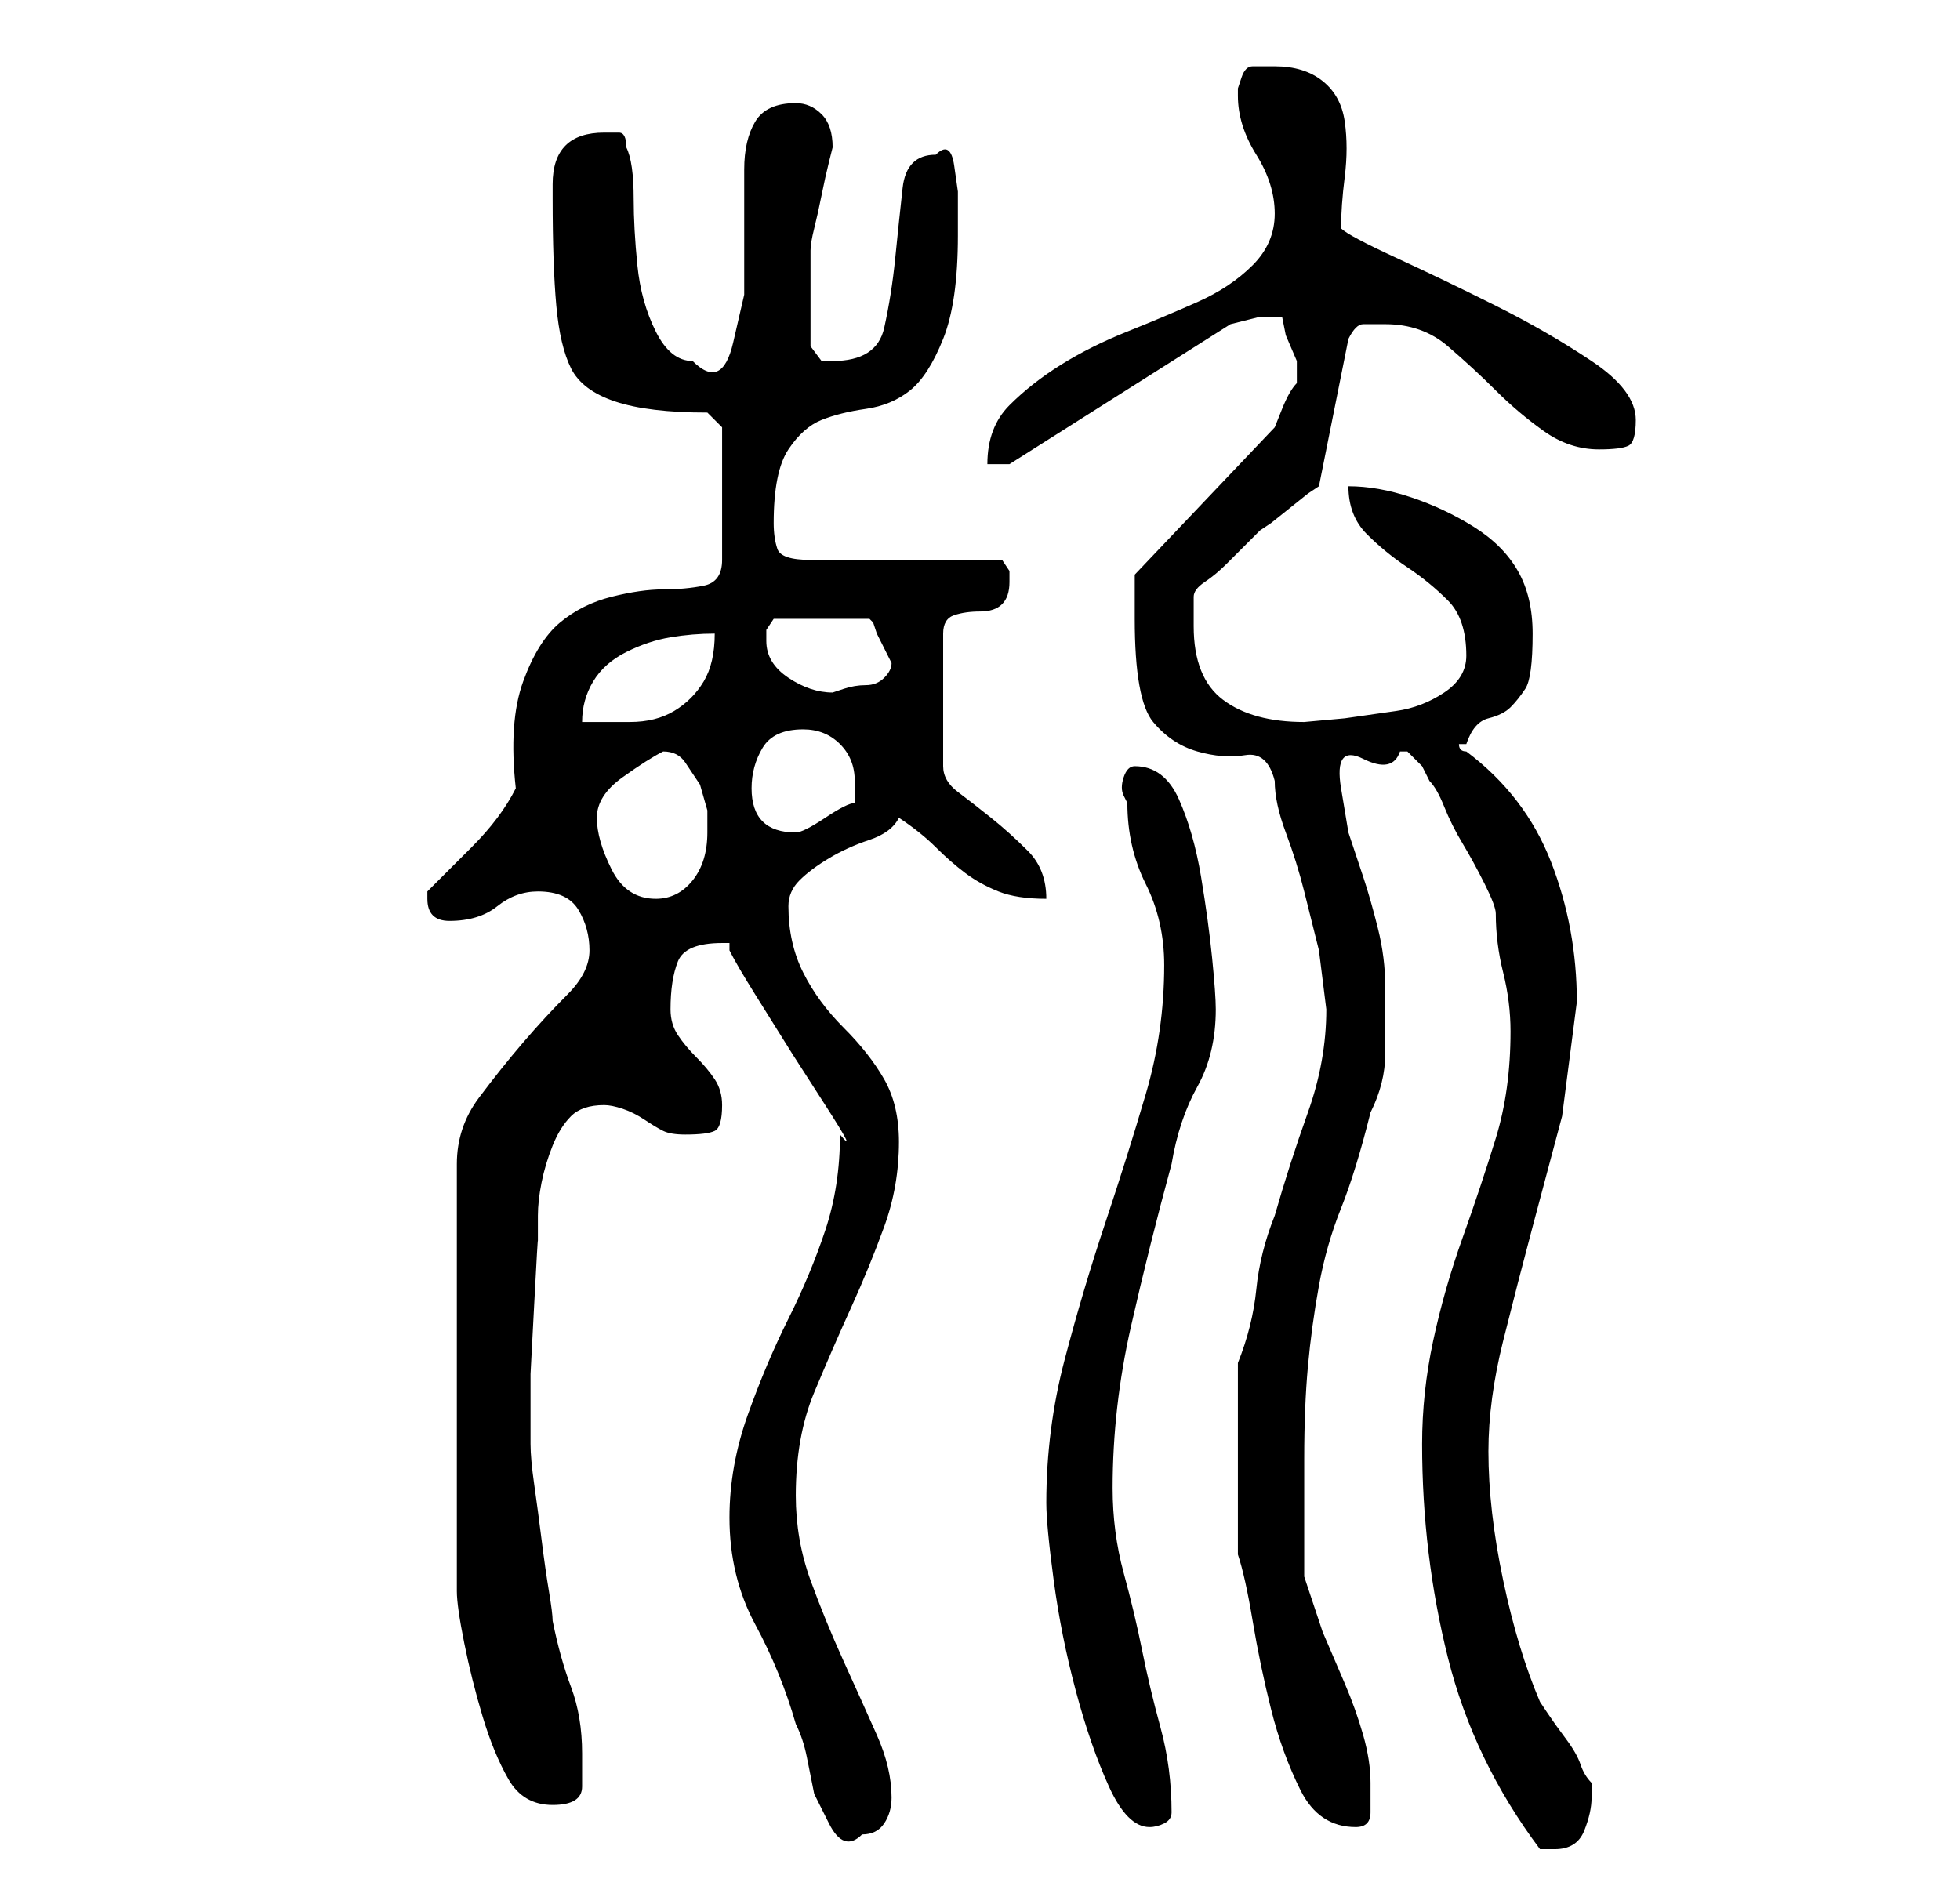 <?xml version="1.0" standalone="no"?>
<!DOCTYPE svg PUBLIC "-//W3C//DTD SVG 1.1//EN" "http://www.w3.org/Graphics/SVG/1.1/DTD/svg11.dtd" >
<svg xmlns="http://www.w3.org/2000/svg" xmlns:xlink="http://www.w3.org/1999/xlink" version="1.1" viewBox="-10 0 266 256">
   <path fill="currentColor"
d="M183 196q0 15 3.5 29t12.5 26h2q3 0 4 -2.5t1 -4.5v-2q-1 -1 -1.5 -2.5t-2 -3.5t-2.5 -3.5l-1 -1.5q-3 -7 -5 -16.5t-2 -17.5q0 -7 2 -15t4 -15.5l4 -15t2 -15.5q0 -10 -3.5 -19t-11.5 -15q-1 0 -1 -1v0h1q1 -3 3 -3.5t3 -1.5t2 -2.5t1 -7.5q0 -5 -2 -8.5t-6 -6t-8.5 -4
t-8.5 -1.5q0 4 2.5 6.5t5.5 4.5t5.5 4.5t2.5 7.5q0 3 -3 5t-6.5 2.5l-7 1t-5.5 0.5q-7 0 -11 -3t-4 -10v-4q0 -1 1.5 -2t3 -2.5l3 -3l1.5 -1.5l1.5 -1t2.5 -2t2.5 -2l1.5 -1l4 -20q1 -2 2 -2h3q5 0 8.5 3t6.5 6t6.5 5.5t7.5 2.5q3 0 4 -0.5t1 -3.5q0 -4 -6 -8t-13 -7.5
t-13.5 -6.5t-7.5 -4q0 -3 0.5 -7t0 -7.5t-3 -5.5t-6.5 -2h-1.5h-1.5q-1 0 -1.5 1.5l-0.5 1.5v0.5v0.5q0 4 2.5 8t2.5 8t-3 7t-7.5 5t-9.5 4t-9 4.5t-7 5.5t-3 8h3l30 -19l2 -0.5l2 -0.5h2h1l0.5 2.5t1.5 3.5v2v1q-1 1 -2 3.5l-1 2.5l-19 20v2.5v3.5q0 11 2.5 14t6 4t6.5 0.5
t4 3.5q0 3 1.5 7t2.5 8l2 8t1 8q0 7 -2.5 14t-4.5 14q-2 5 -2.5 10t-2.5 10v26q1 3 2 9t2.5 12t4 11t7.5 5q2 0 2 -2v-4q0 -3 -1 -6.5t-2.5 -7l-3 -7t-2.5 -7.5v-3v-4.5v-5.5v-3q0 -7 0.5 -12.5t1.5 -11t3 -10.5t4 -13q1 -2 1.5 -4t0.5 -4v-4v-5q0 -4 -1 -8t-2 -7l-2 -6
t-1 -6t3 -4t5 -1h1l2 2t1 2q1 1 2 3.5t2.5 5t3 5.5t1.5 4q0 4 1 8t1 8q0 8 -2 14.5t-4.5 13.5t-4 14t-1.5 14zM89 206q0 8 3.5 14.5t5.5 13.5q1 2 1.5 4.5l1 5t2 4t4.5 1.5q2 0 3 -1.5t1 -3.5q0 -4 -2 -8.5t-4.5 -10t-4.5 -11t-2 -11.5q0 -8 2.5 -14t5 -11.5t4.5 -11
t2 -11.5q0 -5 -2 -8.5t-5.5 -7t-5.5 -7.5t-2 -9q0 -2 1.5 -3.5t4 -3t5.5 -2.5t4 -3q3 2 5 4t4 3.5t4.5 2.5t6.5 1q0 -4 -2.5 -6.5t-5 -4.5t-4.5 -3.5t-2 -3.5v-18q0 -2 1.5 -2.5t3.5 -0.5t3 -1t1 -3v-1.5t-1 -1.5h-26q-4 0 -4.5 -1.5t-0.5 -3.5q0 -7 2 -10t4.5 -4t6 -1.5
t6 -2.5t4.5 -7t2 -14v-2.5v-3.5t-0.5 -3.5t-2.5 -1.5q-4 0 -4.5 4.5t-1 9.5t-1.5 9.5t-7 4.5h-1.5t-1.5 -2v-3v-3v-4v-3q0 -1 0.5 -3t1 -4.5t1 -4.5l0.5 -2q0 -3 -1.5 -4.5t-3.5 -1.5q-4 0 -5.5 2.5t-1.5 6.5v8.5v8.5t-1.5 6.5t-5.5 2.5q-3 0 -5 -4t-2.5 -9t-0.5 -9
q0 -5 -1 -7q0 -2 -1 -2h-2q-7 0 -7 7v2q0 9 0.5 14.5t2 8.5t6 4.5t12.5 1.5l2 2v18q0 3 -2.5 3.5t-5.5 0.5t-7 1t-7 3.5t-5 8t-1 14.5q-2 4 -6 8l-6 6v1q0 3 3 3q4 0 6.5 -2t5.5 -2q4 0 5.5 2.5t1.5 5.5t-3 6t-6 6.5t-6 7.5t-3 9v58q0 2 1 7t2.5 10t3.5 8.5t6 3.5t4 -2.5
v-4.5q0 -5 -1.5 -9t-2.5 -9q0 -1 -0.5 -4t-1 -7t-1 -7.5t-0.5 -5.5v-1v-1v-7.5t0.5 -9.5t0.5 -8.5v-3.5q0 -2 0.5 -4.5t1.5 -5t2.5 -4t4.5 -1.5q1 0 2.5 0.5t3 1.5t2.5 1.5t3 0.5q3 0 4 -0.5t1 -3.5q0 -2 -1 -3.5t-2.5 -3t-2.5 -3t-1 -3.5q0 -4 1 -6.5t6 -2.5h1v1q1 2 3.5 6
l5 8t4.5 7t2 4q0 7 -2 13t-5 12t-5.5 13t-2.5 14zM132 204q0 3 1 10.5t3 15t4.5 13t5.5 5.5q1 0 2 -0.5t1 -1.5q0 -6 -1.5 -11.5t-2.5 -10.5t-2.5 -10.5t-1.5 -11.5q0 -11 2.5 -22t5.5 -22q1 -6 3.5 -10.5t2.5 -10.5q0 -2 -0.5 -7t-1.5 -11t-3 -10.5t-6 -4.5q-1 0 -1.5 1.5
t0 2.5l0.5 1q0 6 2.5 11t2.5 11q0 9 -2.5 17.5t-5.5 17.5t-5.5 18.5t-2.5 19.5zM71 111q0 -3 3.5 -5.5t5.5 -3.5q2 0 3 1.5l2 3t1 3.5v3q0 4 -2 6.5t-5 2.5q-4 0 -6 -4t-2 -7zM92 107q0 -3 1.5 -5.5t5.5 -2.5q3 0 5 2t2 5v1.5v1.5q-1 0 -4 2t-4 2v0q-3 0 -4.5 -1.5
t-1.5 -4.5zM87 86q0 4 -1.5 6.5t-4 4t-6 1.5h-6.5q0 -3 1.5 -5.5t4.5 -4t6 -2t6 -0.5zM94 87v-1.5t1 -1.5h13l0.5 0.5t0.5 1.5l1 2l1 2q0 1 -1 2t-2.5 1t-3 0.5l-1.5 0.5q-3 0 -6 -2t-3 -5z" />
</svg>
